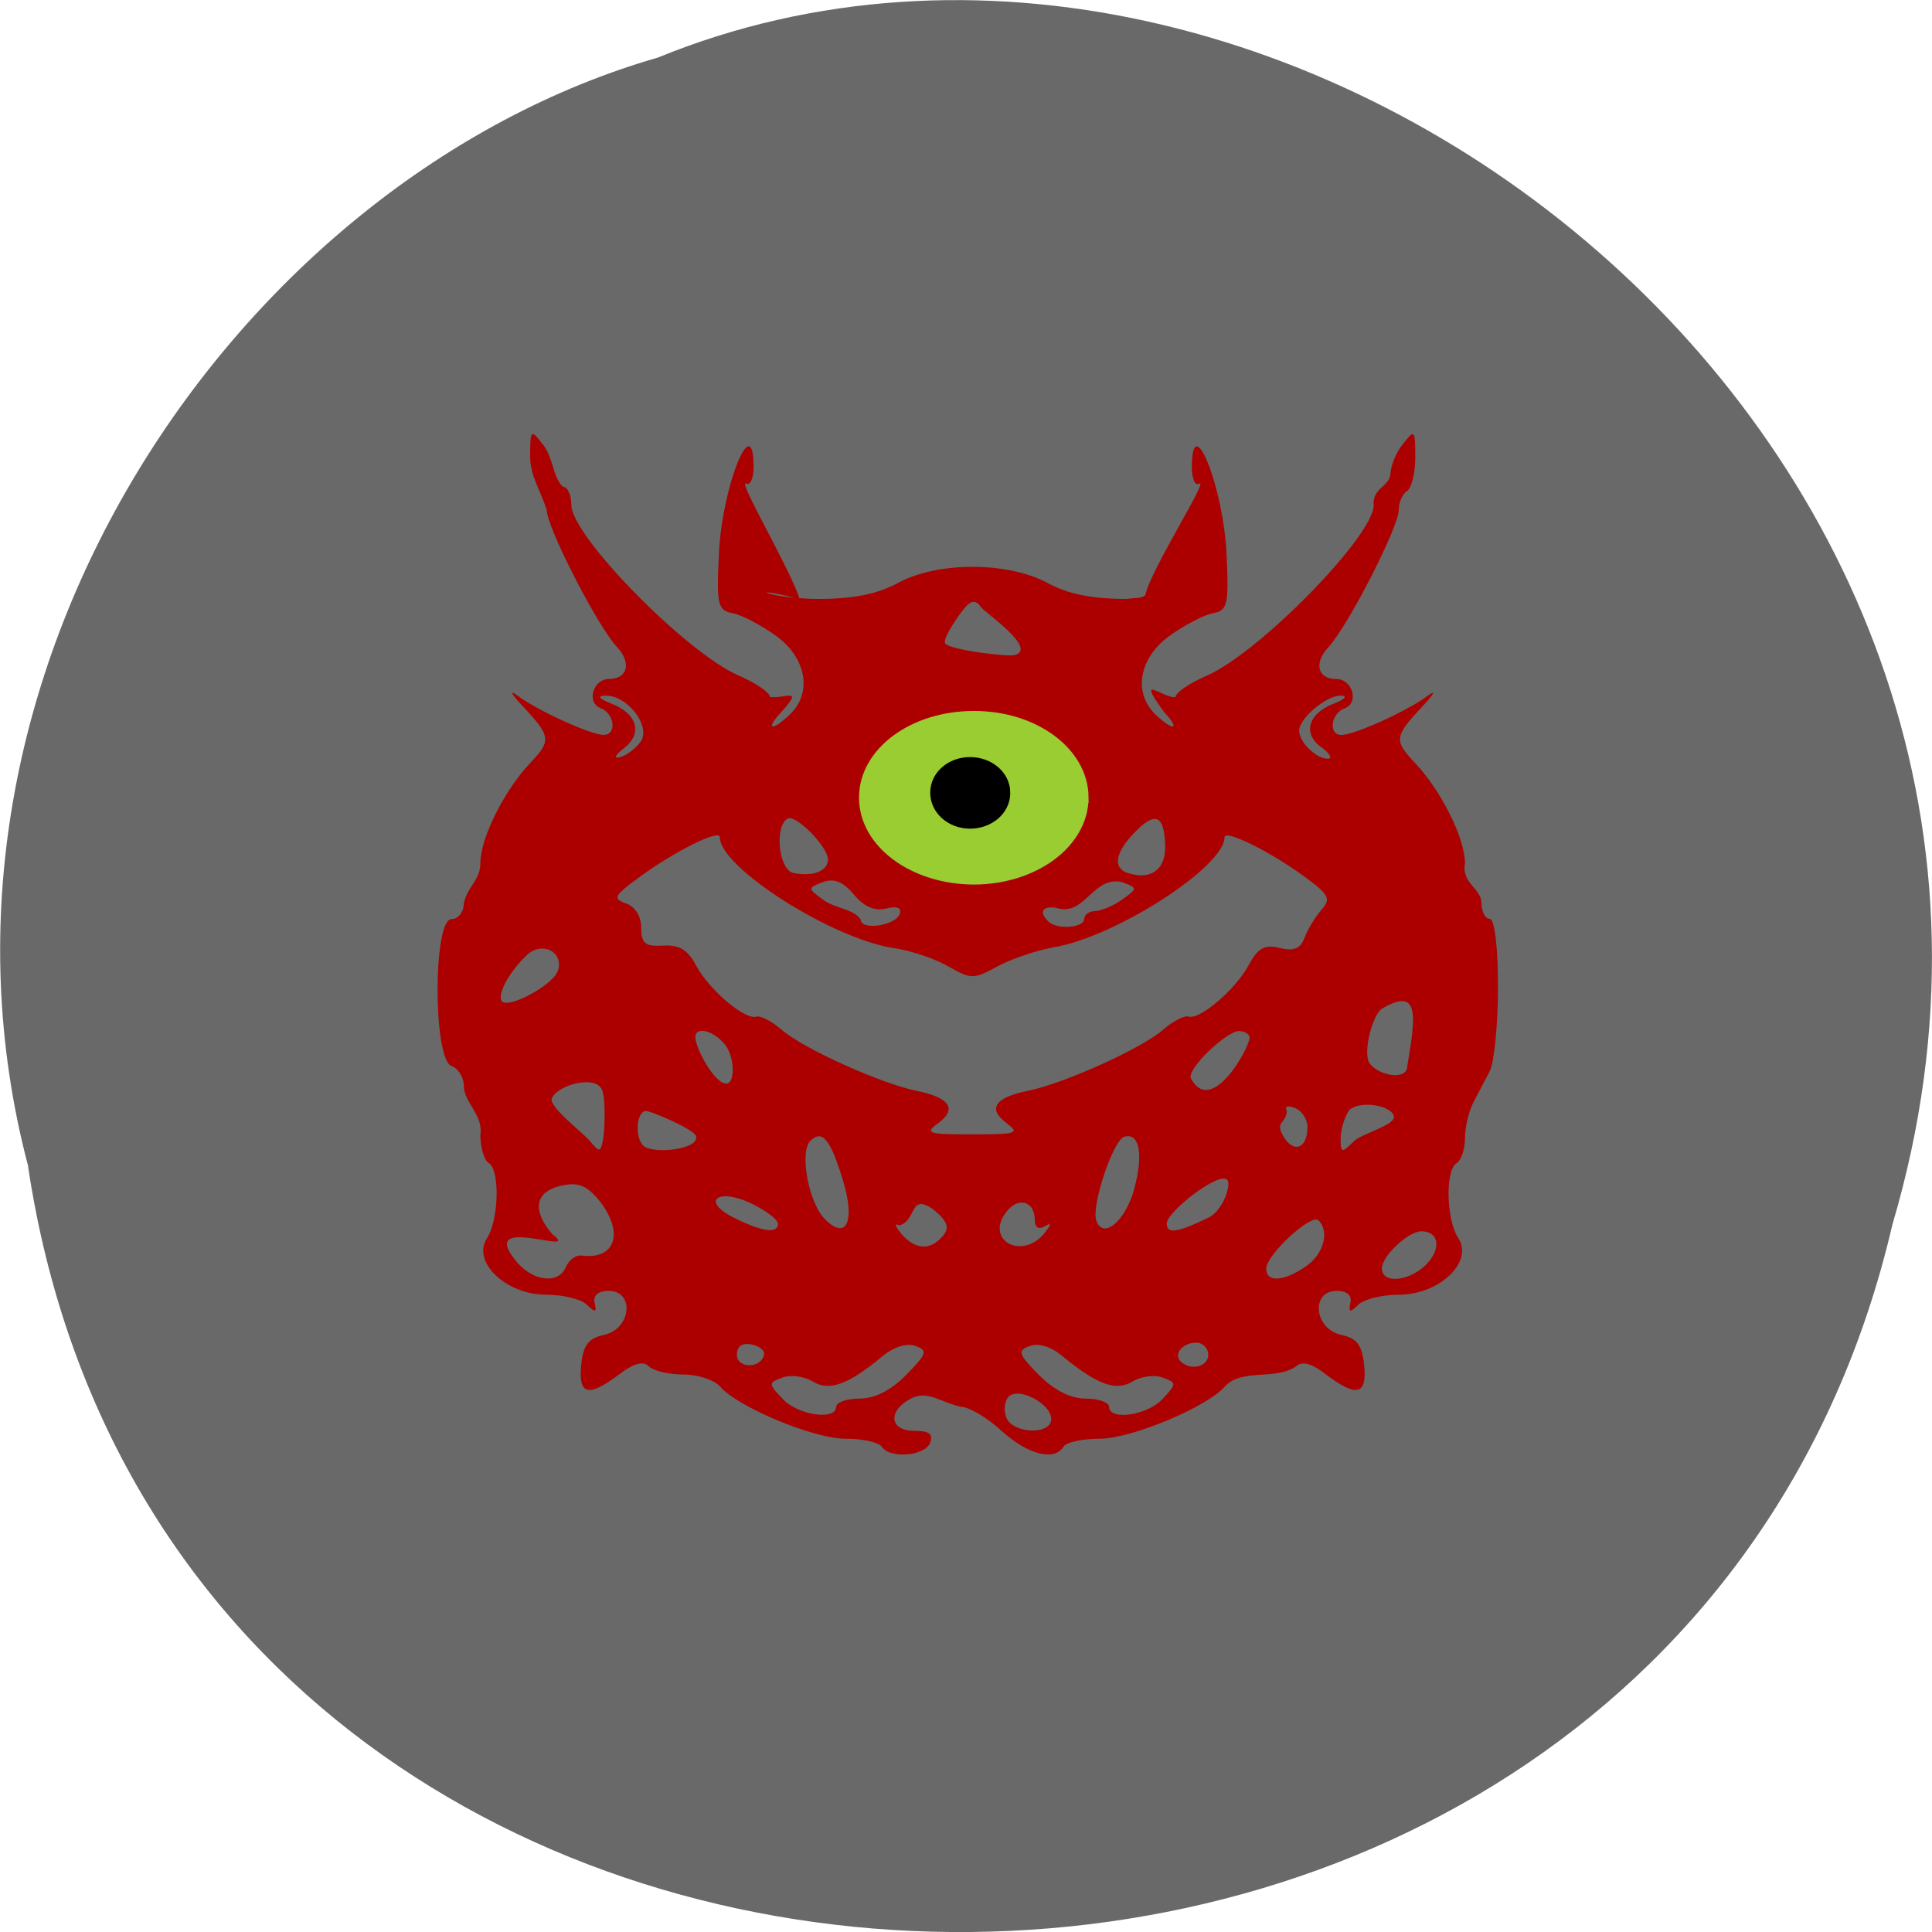 <svg xmlns="http://www.w3.org/2000/svg" viewBox="0 0 22 22"><path d="m 0.32 13.285 c 1.707 11.336 18.668 11.676 21.23 0.656 c 2.641 -8.918 -6.914 -16.207 -14.06 -13.285 c -4.785 1.379 -8.648 7.03 -7.168 12.629" fill="#696969"/><path d="m 10.04 16.473 c -0.035 -0.051 -0.219 -0.09 -0.414 -0.09 c -0.359 0 -1.227 -0.359 -1.43 -0.598 c -0.063 -0.07 -0.246 -0.133 -0.41 -0.133 c -0.164 0 -0.344 -0.039 -0.398 -0.094 c -0.066 -0.063 -0.172 -0.035 -0.34 0.094 c -0.348 0.262 -0.465 0.234 -0.43 -0.109 c 0.023 -0.227 0.082 -0.305 0.266 -0.344 c 0.305 -0.07 0.344 -0.5 0.047 -0.5 c -0.117 0 -0.18 0.051 -0.16 0.137 c 0.027 0.109 0.008 0.113 -0.09 0.02 c -0.063 -0.063 -0.273 -0.113 -0.461 -0.113 c -0.457 0 -0.848 -0.371 -0.676 -0.641 c 0.137 -0.211 0.152 -0.781 0.02 -0.859 c -0.051 -0.031 -0.094 -0.176 -0.094 -0.32 c 0.035 -0.227 -0.184 -0.363 -0.188 -0.555 c 0 -0.098 -0.063 -0.203 -0.141 -0.23 c -0.211 -0.078 -0.211 -1.672 0 -1.672 c 0.078 0 0.141 -0.082 0.141 -0.184 c 0.047 -0.195 0.188 -0.262 0.188 -0.453 c 0 -0.285 0.273 -0.832 0.574 -1.148 c 0.234 -0.246 0.227 -0.297 -0.078 -0.625 c -0.145 -0.152 -0.176 -0.211 -0.07 -0.133 c 0.223 0.168 0.832 0.445 0.977 0.445 c 0.156 0 0.125 -0.246 -0.035 -0.305 c -0.164 -0.063 -0.086 -0.332 0.098 -0.332 c 0.211 0 0.258 -0.184 0.09 -0.363 c -0.223 -0.238 -0.801 -1.367 -0.801 -1.563 c -0.07 -0.219 -0.188 -0.391 -0.188 -0.602 c 0 -0.309 0.008 -0.32 0.137 -0.152 c 0.129 0.148 0.117 0.387 0.238 0.492 c 0.051 0 0.094 0.094 0.094 0.207 c 0 0.352 1.305 1.68 1.902 1.941 c 0.199 0.086 0.359 0.195 0.359 0.246 c 0.18 0.02 0.391 -0.117 0.129 0.172 c -0.191 0.203 -0.105 0.223 0.102 0.023 c 0.254 -0.246 0.184 -0.641 -0.16 -0.891 c -0.168 -0.121 -0.391 -0.238 -0.492 -0.258 c -0.172 -0.031 -0.188 -0.094 -0.16 -0.668 c 0.031 -0.762 0.395 -1.672 0.395 -0.996 c 0 0.129 -0.039 0.211 -0.082 0.188 c -0.121 -0.074 0.52 1.01 0.605 1.313 c -0.652 -0.164 -0.367 -0.004 0.211 0 c 0.402 0 0.68 -0.055 0.914 -0.184 c 0.449 -0.242 1.242 -0.242 1.695 0 c 0.234 0.129 0.508 0.184 0.914 0.184 c 0.07 -0.016 0.207 0.004 0.211 -0.07 c 0.082 -0.305 0.727 -1.316 0.605 -1.242 c -0.047 0.027 -0.082 -0.059 -0.082 -0.188 c 0 -0.676 0.363 0.234 0.395 0.996 c 0.027 0.574 0.012 0.637 -0.16 0.668 c -0.102 0.02 -0.324 0.137 -0.492 0.258 c -0.344 0.25 -0.414 0.645 -0.16 0.891 c 0.207 0.199 0.293 0.18 0.102 -0.023 c -0.336 -0.461 -0.016 -0.156 0.129 -0.172 c 0 -0.051 0.16 -0.16 0.359 -0.246 c 0.598 -0.262 1.898 -1.59 1.898 -1.941 c -0.02 -0.195 0.188 -0.211 0.191 -0.363 c 0.004 -0.09 0.066 -0.242 0.145 -0.336 c 0.129 -0.168 0.137 -0.156 0.137 0.152 c 0 0.184 -0.043 0.355 -0.094 0.387 c -0.051 0.031 -0.094 0.129 -0.094 0.215 c 0 0.195 -0.578 1.324 -0.801 1.563 c -0.168 0.18 -0.125 0.363 0.09 0.363 c 0.184 0 0.262 0.27 0.098 0.332 c -0.164 0.059 -0.191 0.305 -0.039 0.305 c 0.148 0 0.758 -0.277 0.98 -0.445 c 0.105 -0.078 0.074 -0.02 -0.07 0.133 c -0.309 0.328 -0.312 0.379 -0.078 0.625 c 0.301 0.316 0.574 0.863 0.574 1.148 c -0.043 0.227 0.184 0.281 0.188 0.453 c 0 0.098 0.043 0.18 0.094 0.18 c 0.055 0 0.094 0.32 0.094 0.777 c 0 0.426 -0.043 0.855 -0.094 0.957 c -0.051 0.098 -0.137 0.262 -0.188 0.359 c -0.051 0.102 -0.094 0.281 -0.094 0.406 c 0 0.121 -0.043 0.25 -0.094 0.281 c -0.133 0.078 -0.121 0.648 0.02 0.859 c 0.172 0.27 -0.219 0.641 -0.68 0.641 c -0.188 0 -0.395 0.051 -0.461 0.113 c -0.094 0.094 -0.113 0.09 -0.09 -0.02 c 0.02 -0.086 -0.039 -0.137 -0.156 -0.137 c -0.297 0 -0.258 0.43 0.047 0.5 c 0.184 0.039 0.242 0.117 0.266 0.344 c 0.035 0.344 -0.086 0.371 -0.434 0.109 c -0.164 -0.129 -0.273 -0.156 -0.34 -0.094 c -0.234 0.164 -0.613 0.02 -0.809 0.227 c -0.199 0.234 -1.066 0.598 -1.43 0.598 c -0.191 0 -0.379 0.039 -0.41 0.09 c -0.105 0.168 -0.402 0.094 -0.707 -0.18 c -0.164 -0.152 -0.371 -0.273 -0.461 -0.273 c -0.227 -0.051 -0.383 -0.191 -0.563 -0.098 c -0.277 0.141 -0.254 0.371 0.031 0.371 c 0.168 0 0.219 0.035 0.18 0.137 c -0.059 0.152 -0.461 0.184 -0.551 0.043 m 1.93 -0.316 c 0 -0.172 -0.367 -0.367 -0.484 -0.254 c -0.047 0.047 -0.059 0.152 -0.027 0.238 c 0.074 0.188 0.512 0.203 0.512 0.016 m -2.449 -0.137 c 0 -0.051 0.117 -0.094 0.266 -0.094 c 0.172 0 0.359 -0.094 0.531 -0.27 c 0.234 -0.238 0.25 -0.277 0.109 -0.328 c -0.098 -0.039 -0.246 0.008 -0.371 0.109 c -0.398 0.332 -0.613 0.41 -0.805 0.293 c -0.098 -0.059 -0.25 -0.078 -0.344 -0.043 c -0.16 0.059 -0.16 0.07 0.004 0.242 c 0.172 0.187 0.609 0.25 0.609 0.09 m 3.719 -0.09 c 0.16 -0.172 0.16 -0.184 0 -0.242 c -0.09 -0.035 -0.242 -0.016 -0.34 0.043 c -0.191 0.117 -0.406 0.039 -0.809 -0.293 c -0.121 -0.102 -0.27 -0.148 -0.367 -0.109 c -0.141 0.051 -0.129 0.09 0.105 0.328 c 0.176 0.176 0.363 0.27 0.535 0.27 c 0.145 0 0.266 0.043 0.266 0.094 c 0 0.16 0.434 0.098 0.609 -0.09 m -4.539 -0.504 c 0.012 -0.047 -0.055 -0.102 -0.145 -0.117 c -0.105 -0.02 -0.164 0.023 -0.164 0.117 c 0 0.16 0.277 0.16 0.309 0 m 5.059 0 c 0 -0.074 -0.063 -0.137 -0.137 -0.137 c -0.156 0 -0.262 0.129 -0.176 0.215 c 0.113 0.109 0.313 0.059 0.313 -0.078 m -7.313 -1 c 0.031 -0.078 0.109 -0.137 0.176 -0.129 c 0.398 0.051 0.492 -0.277 0.184 -0.648 c -0.137 -0.156 -0.23 -0.191 -0.426 -0.145 c -0.289 0.07 -0.324 0.277 -0.09 0.551 c 0.363 0.273 -0.91 -0.27 -0.391 0.332 c 0.199 0.215 0.473 0.23 0.547 0.035 m 8.422 0 c 0.203 -0.137 0.277 -0.398 0.145 -0.527 c -0.082 -0.078 -0.594 0.395 -0.594 0.551 c 0 0.16 0.195 0.148 0.449 -0.023 m 1.383 -0.035 c 0.164 -0.176 0.133 -0.367 -0.066 -0.367 c -0.148 0 -0.449 0.281 -0.449 0.422 c 0 0.184 0.324 0.148 0.516 -0.055 m -5.52 -0.309 c 0.082 -0.094 0.063 -0.164 -0.086 -0.293 c -0.297 -0.223 -0.199 0.113 -0.406 0.168 c -0.059 -0.031 -0.047 0.008 0.023 0.094 c 0.156 0.184 0.328 0.195 0.469 0.031 m 1.156 -0.031 c 0.086 -0.105 0.09 -0.133 0.012 -0.086 c -0.074 0.043 -0.117 0.016 -0.117 -0.07 c 0 -0.219 -0.191 -0.27 -0.328 -0.086 c -0.238 0.313 0.176 0.547 0.434 0.242 m -3.03 -0.113 c 0 -0.047 -0.133 -0.148 -0.301 -0.23 c -0.383 -0.184 -0.582 -0.031 -0.203 0.16 c 0.32 0.16 0.504 0.188 0.504 0.07 m 0.746 -0.473 c -0.145 -0.484 -0.238 -0.605 -0.375 -0.473 c -0.133 0.125 -0.02 0.723 0.172 0.902 c 0.234 0.23 0.336 0.02 0.203 -0.43 m 3.309 0.082 c 0.109 -0.395 0.063 -0.652 -0.113 -0.598 c -0.129 0.043 -0.379 0.797 -0.316 0.957 c 0.078 0.215 0.328 0.004 0.43 -0.359 m 0.836 0.328 c 0.184 -0.086 0.273 -0.391 0.223 -0.438 c -0.098 -0.094 -0.688 0.367 -0.688 0.5 c 0 0.121 0.117 0.105 0.465 -0.063 m -6.902 -1.473 c -0.09 -0.156 -0.508 -0.039 -0.566 0.113 c -0.035 0.09 0.355 0.391 0.426 0.473 c 0.117 0.141 0.129 0.141 0.156 0.004 c 0.02 -0.082 0.039 -0.5 -0.016 -0.59 m 1.074 0.535 c -0.031 -0.078 -0.512 -0.281 -0.566 -0.281 c -0.109 0 -0.133 0.297 -0.031 0.395 c 0.102 0.102 0.656 0.043 0.598 -0.113 m 6.965 -0.094 c 0 -0.094 -0.063 -0.191 -0.145 -0.223 c -0.082 -0.031 -0.121 -0.016 -0.09 0.035 c -0.016 0.156 -0.133 0.113 -0.047 0.277 c 0.117 0.211 0.281 0.156 0.281 -0.09 m 0.984 -0.133 c -0.055 -0.141 -0.441 -0.168 -0.516 -0.051 c -0.047 0.07 -0.09 0.211 -0.09 0.313 c 0 0.164 0.012 0.168 0.152 0.027 c 0.098 -0.09 0.492 -0.188 0.453 -0.289 m -4.406 0.086 c -0.223 -0.164 -0.141 -0.293 0.246 -0.371 c 0.414 -0.086 1.297 -0.484 1.539 -0.699 c 0.109 -0.094 0.238 -0.16 0.285 -0.145 c 0.129 0.039 0.535 -0.309 0.684 -0.586 c 0.105 -0.195 0.18 -0.238 0.355 -0.195 c 0.16 0.039 0.234 0.008 0.281 -0.117 c 0.035 -0.094 0.121 -0.234 0.191 -0.316 c 0.113 -0.125 0.09 -0.172 -0.18 -0.371 c -0.402 -0.297 -0.922 -0.551 -0.922 -0.457 c 0 0.336 -1.242 1.137 -1.949 1.254 c -0.195 0.035 -0.484 0.133 -0.641 0.219 c -0.266 0.145 -0.297 0.145 -0.551 0 c -0.145 -0.086 -0.43 -0.184 -0.629 -0.211 c -0.703 -0.109 -1.977 -0.918 -1.977 -1.262 c 0 -0.098 -0.516 0.16 -0.926 0.461 c -0.281 0.207 -0.297 0.238 -0.141 0.293 c 0.102 0.035 0.172 0.148 0.172 0.277 c 0 0.18 0.047 0.215 0.25 0.203 c 0.18 -0.012 0.281 0.047 0.375 0.227 c 0.148 0.277 0.555 0.621 0.684 0.582 c 0.047 -0.016 0.176 0.051 0.285 0.145 c 0.242 0.215 1.125 0.613 1.539 0.699 c 0.383 0.078 0.469 0.207 0.246 0.371 c -0.156 0.113 -0.113 0.125 0.391 0.125 c 0.504 0 0.547 -0.012 0.391 -0.125 m 2.766 -0.977 c 0 -0.039 -0.055 -0.074 -0.121 -0.074 c -0.141 0 -0.602 0.438 -0.547 0.539 c 0.234 0.438 0.668 -0.348 0.668 -0.465 m 1.793 0.344 c 0.098 -0.586 0.152 -0.926 -0.281 -0.676 c -0.113 0.066 -0.223 0.5 -0.148 0.621 c 0.09 0.137 0.406 0.203 0.43 0.055 m -7.75 -0.238 c -0.117 -0.176 -0.355 -0.25 -0.355 -0.109 c 0 0.117 0.215 0.527 0.352 0.527 c 0.098 0 0.098 -0.27 0.004 -0.418 m -1.926 -0.855 c 0.086 -0.219 -0.172 -0.359 -0.352 -0.188 c -0.207 0.199 -0.344 0.461 -0.277 0.527 c 0.082 0.078 0.566 -0.184 0.629 -0.34 m 3.898 -0.66 c 0.023 -0.07 -0.031 -0.09 -0.156 -0.059 c -0.129 0.031 -0.25 -0.02 -0.367 -0.16 c -0.125 -0.148 -0.227 -0.188 -0.352 -0.141 c -0.176 0.066 -0.176 0.07 0 0.199 c 0.141 0.105 0.352 0.105 0.43 0.227 c 0 0.129 0.402 0.07 0.445 -0.066 m 1.09 0.086 m 1.01 -0.027 c 0 -0.047 0.059 -0.09 0.125 -0.09 c 0.066 0 0.207 -0.059 0.305 -0.129 c 0.18 -0.129 0.18 -0.133 0.004 -0.199 c -0.324 -0.078 -0.422 0.367 -0.715 0.301 c -0.184 -0.047 -0.25 0.031 -0.125 0.148 c 0.098 0.094 0.406 0.07 0.406 -0.031 m -2.918 -0.676 c 0 -0.148 -0.371 -0.523 -0.461 -0.465 c -0.152 0.09 -0.098 0.582 0.066 0.617 c 0.219 0.047 0.395 -0.02 0.395 -0.152 m 3.84 -0.156 c -0.008 -0.352 -0.113 -0.398 -0.348 -0.152 c -0.223 0.227 -0.25 0.406 -0.078 0.461 c 0.262 0.086 0.434 -0.039 0.426 -0.309 m -5.969 -1.191 c 0.113 -0.18 -0.16 -0.527 -0.406 -0.52 c -0.098 0.004 -0.074 0.035 0.066 0.09 c 0.297 0.113 0.363 0.34 0.148 0.508 c -0.105 0.082 -0.125 0.125 -0.043 0.102 c 0.074 -0.02 0.18 -0.102 0.234 -0.18 m 7.746 0.066 c -0.215 -0.156 -0.148 -0.383 0.148 -0.496 c 0.121 -0.047 0.156 -0.086 0.082 -0.09 c -0.164 -0.008 -0.48 0.258 -0.48 0.398 c 0 0.133 0.195 0.324 0.328 0.32 c 0.055 0 0.02 -0.059 -0.078 -0.133 m -3.875 -1.594 c -0.043 -0.07 -0.098 -0.078 -0.16 -0.016 c -0.055 0.051 -0.281 0.371 -0.246 0.43 c 0.047 0.074 0.707 0.156 0.793 0.133 c 0.266 -0.074 -0.348 -0.488 -0.387 -0.547" fill="#ac0000"/><g stroke-width="1.022"><path d="m 138.9 112.73 c -0.036 4.223 -5.178 7.64 -11.499 7.64 c -6.356 -0.032 -11.463 -3.449 -11.463 -7.673 c 0 -4.223 5.107 -7.64 11.463 -7.64 c 6.321 -0.032 11.463 3.385 11.499 7.608 l -11.499 0.064" transform="matrix(0.109 0 0 0.121 -2.8 -4.554)" fill="#9acd31" stroke="#9acd31"/><path d="m 138.88 112.75 c 0 4.233 -5.204 7.603 -11.531 7.603 c -6.327 0 -11.429 -3.449 -11.429 -7.682 c 0 -4.233 5.102 -7.603 11.429 -7.603 c 6.327 0 11.531 3.37 11.531 7.603 l -11.429 0.078" transform="matrix(0.038 0 0 0.05 6.207 3.393)" stroke="#000"/></g></svg>